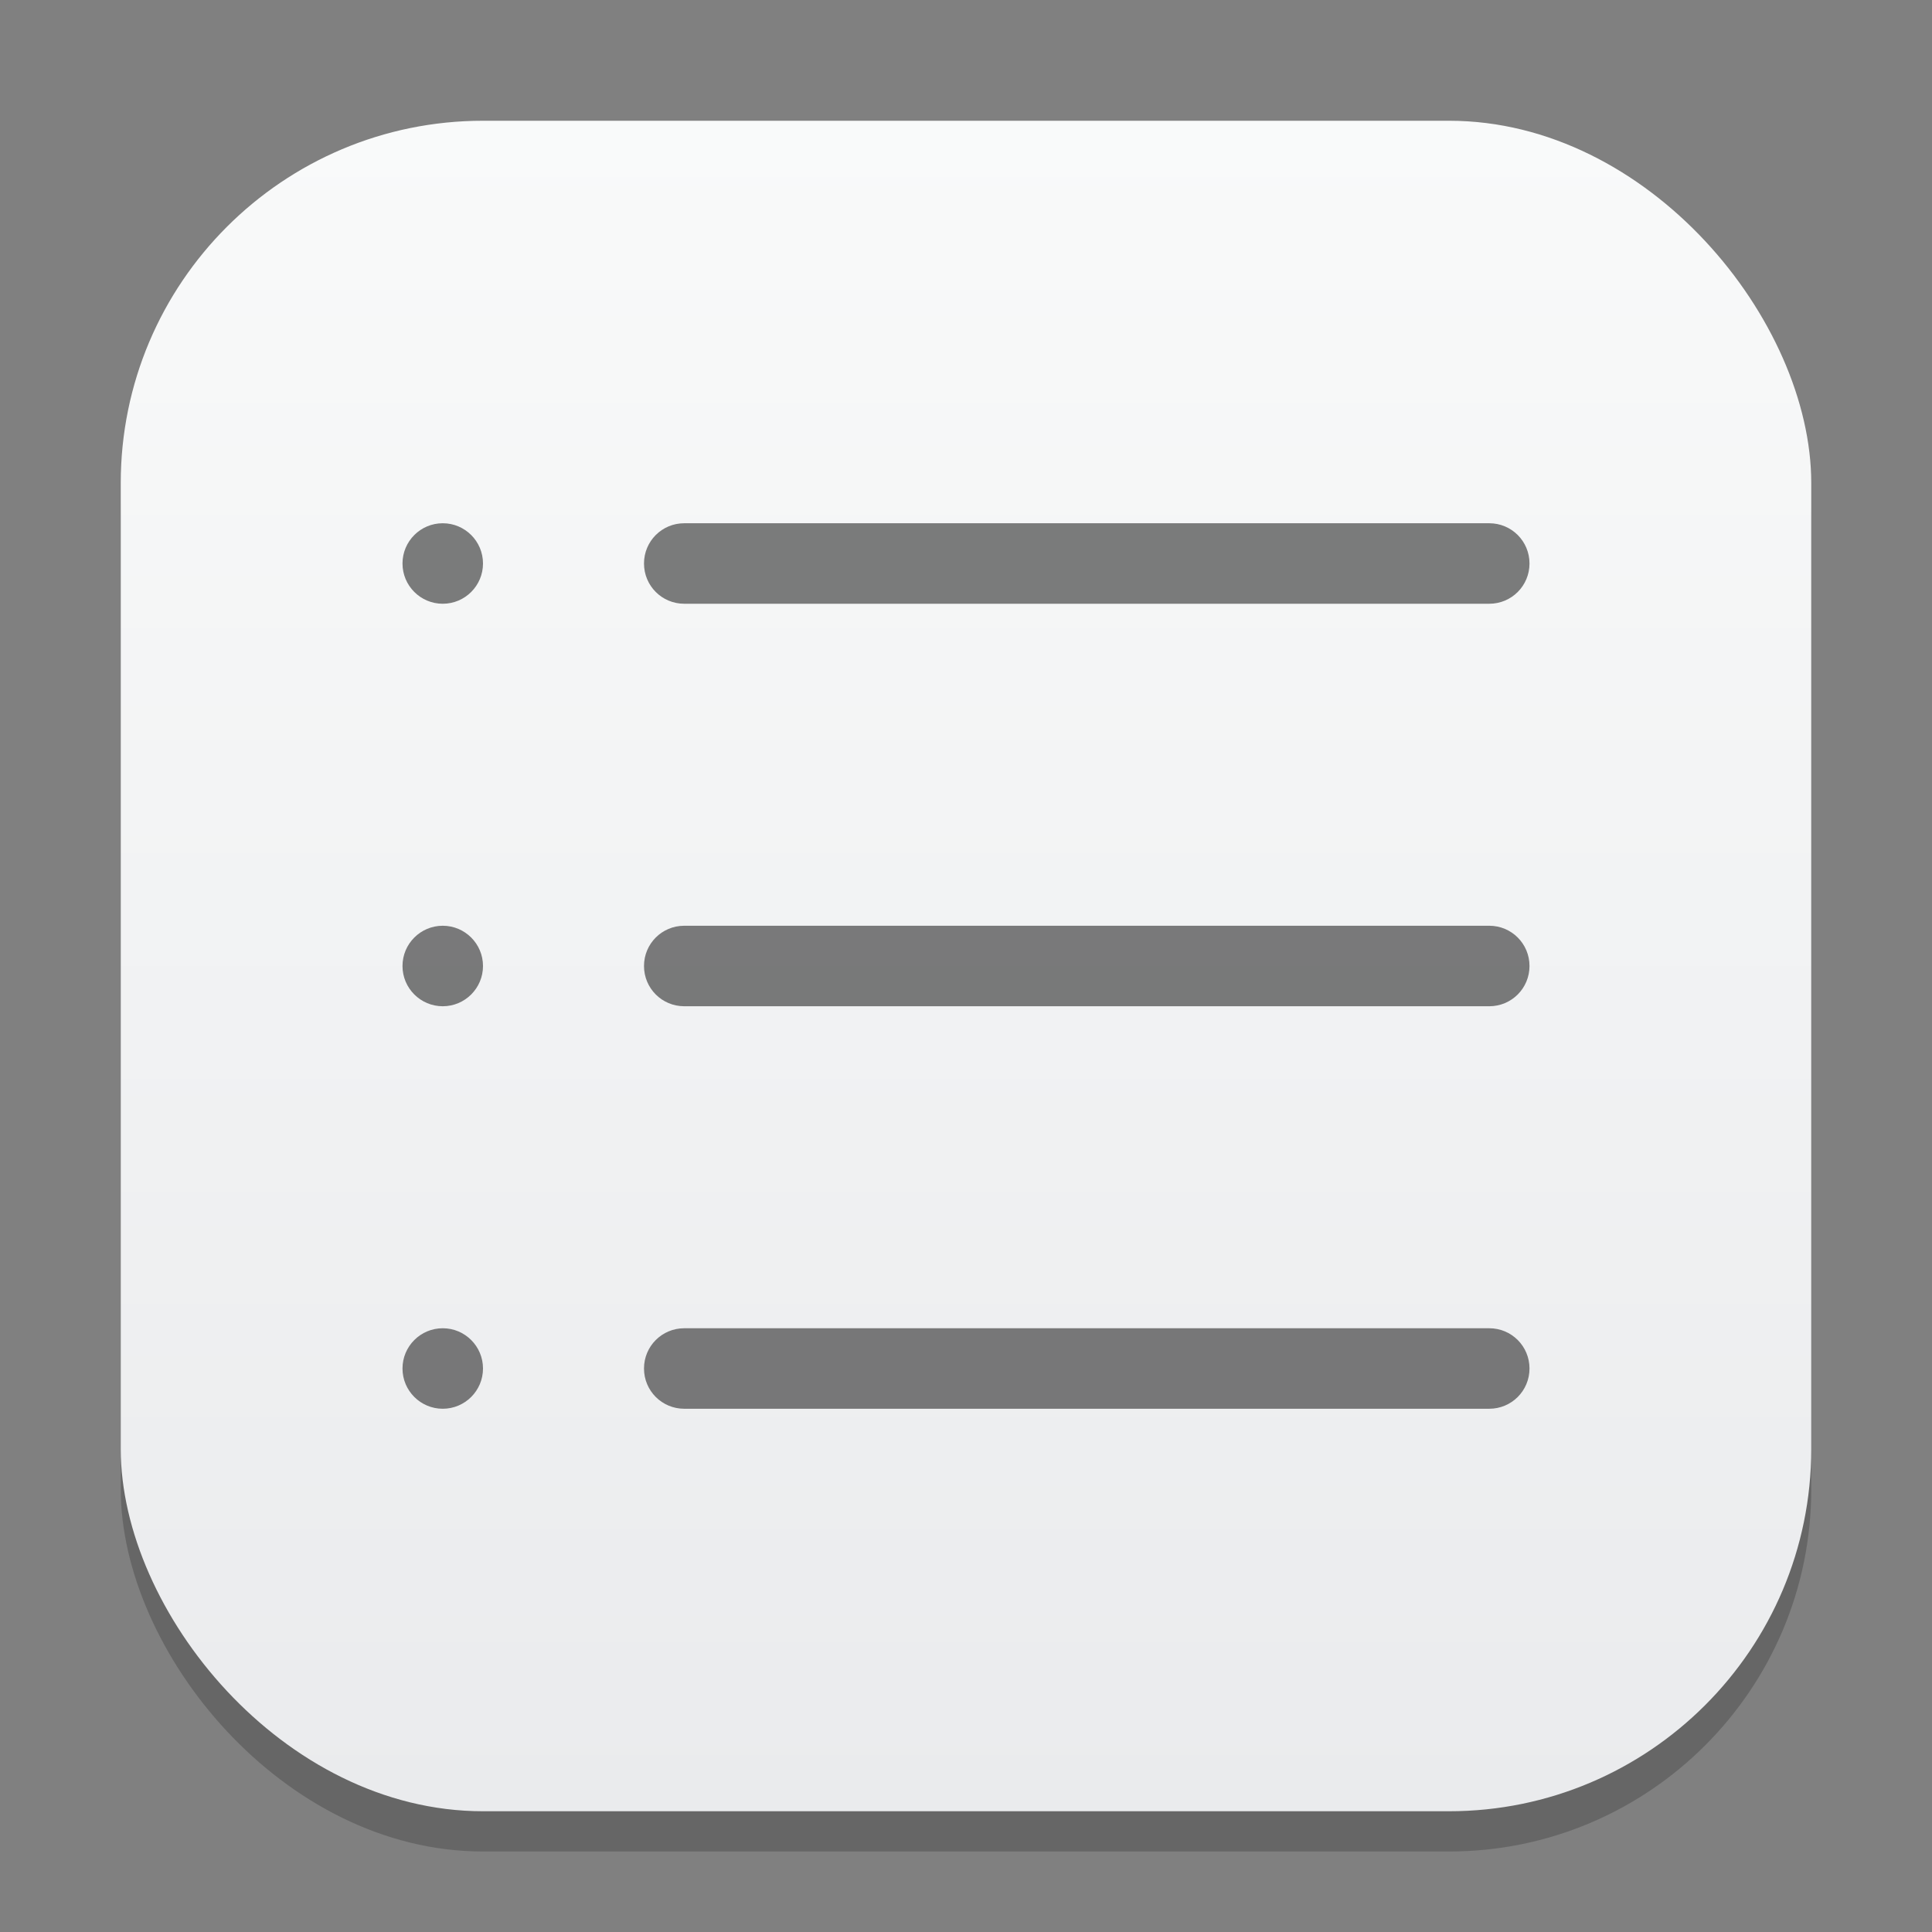 <?xml version="1.0" encoding="UTF-8" standalone="no"?>
<!-- Created with Inkscape (http://www.inkscape.org/) -->

<svg
   width="48"
   height="48"
   viewBox="0 0 48 48"
   version="1.1"
   id="svg1"
   inkscape:version="1.4.2 (ebf0e940d0, 2025-05-08)"
   sodipodi:docname="cs-actions.svg"
   xmlns:inkscape="http://www.inkscape.org/namespaces/inkscape"
   xmlns:sodipodi="http://sodipodi.sourceforge.net/DTD/sodipodi-0.dtd"
   xmlns:xlink="http://www.w3.org/1999/xlink"
   xmlns="http://www.w3.org/2000/svg"
   xmlns:svg="http://www.w3.org/2000/svg">
  <rect x="0" y="0" width="48" height="48" fill="#808080" stroke="none"/>
  <sodipodi:namedview
     id="namedview1"
     pagecolor="#ffffff"
     bordercolor="#000000"
     borderopacity="0.25"
     inkscape:showpageshadow="2"
     inkscape:pageopacity="0.0"
     inkscape:pagecheckerboard="0"
     inkscape:deskcolor="#d1d1d1"
     inkscape:document-units="px"
     inkscape:zoom="16.375"
     inkscape:cx="24"
     inkscape:cy="24"
     inkscape:window-width="1920"
     inkscape:window-height="1011"
     inkscape:window-x="0"
     inkscape:window-y="0"
     inkscape:window-maximized="1"
     inkscape:current-layer="svg1" />
  <defs
     id="defs1">
    <linearGradient
       inkscape:collect="always"
       xlink:href="#linearGradient1606"
       id="linearGradient4"
       x1="16"
       y1="30"
       x2="16"
       y2="2"
       gradientUnits="userSpaceOnUse"
       gradientTransform="scale(1.5)" />
    <linearGradient
       inkscape:collect="always"
       id="linearGradient1606">
      <stop
         style="stop-color:#eaebed;stop-opacity:1;"
         offset="0"
         id="stop1602" />
      <stop
         style="stop-color:#f9fafa;stop-opacity:1;"
         offset="1"
         id="stop1604" />
    </linearGradient>
  </defs>
  <rect
     style="opacity:0.2;fill:#000000;stroke-width:3.675"
     id="rect1"
     width="42"
     height="42"
     x="3"
     y="4"
     ry="9" />
  <rect
     style="fill:url(#linearGradient4);stroke-width:1.5"
     id="rect2"
     width="42"
     height="42"
     x="3"
     y="3"
     ry="9" />
  <path
     id="rect376"
     style="fill:#000000;fill-opacity:1;stroke-width:4;stroke-linecap:round;stroke-linejoin:round;opacity:0.5"
     d="M 11 13 C 10.448 13 10 13.448 10 14 C 10 14.552 10.448 15 11 15 C 11.552 15 12 14.552 12 14 C 12 13.448 11.552 13 11 13 z M 17 13 C 16.446 13 16 13.446 16 14 C 16 14.554 16.446 15 17 15 L 37 15 C 37.554 15 38 14.554 38 14 C 38 13.446 37.554 13 37 13 L 17 13 z M 11 23 C 10.448 23 10 23.448 10 24 C 10 24.552 10.448 25 11 25 C 11.552 25 12 24.552 12 24 C 12 23.448 11.552 23 11 23 z M 17 23 C 16.446 23 16 23.446 16 24 C 16 24.554 16.446 25 17 25 L 37 25 C 37.554 25 38 24.554 38 24 C 38 23.446 37.554 23 37 23 L 17 23 z M 11 33 C 10.448 33 10 33.448 10 34 C 10 34.552 10.448 35 11 35 C 11.552 35 12 34.552 12 34 C 12 33.448 11.552 33 11 33 z M 17 33 C 16.446 33 16 33.446 16 34 C 16 34.554 16.446 35 17 35 L 37 35 C 37.554 35 38 34.554 38 34 C 38 33.446 37.554 33 37 33 L 17 33 z " />
</svg>
